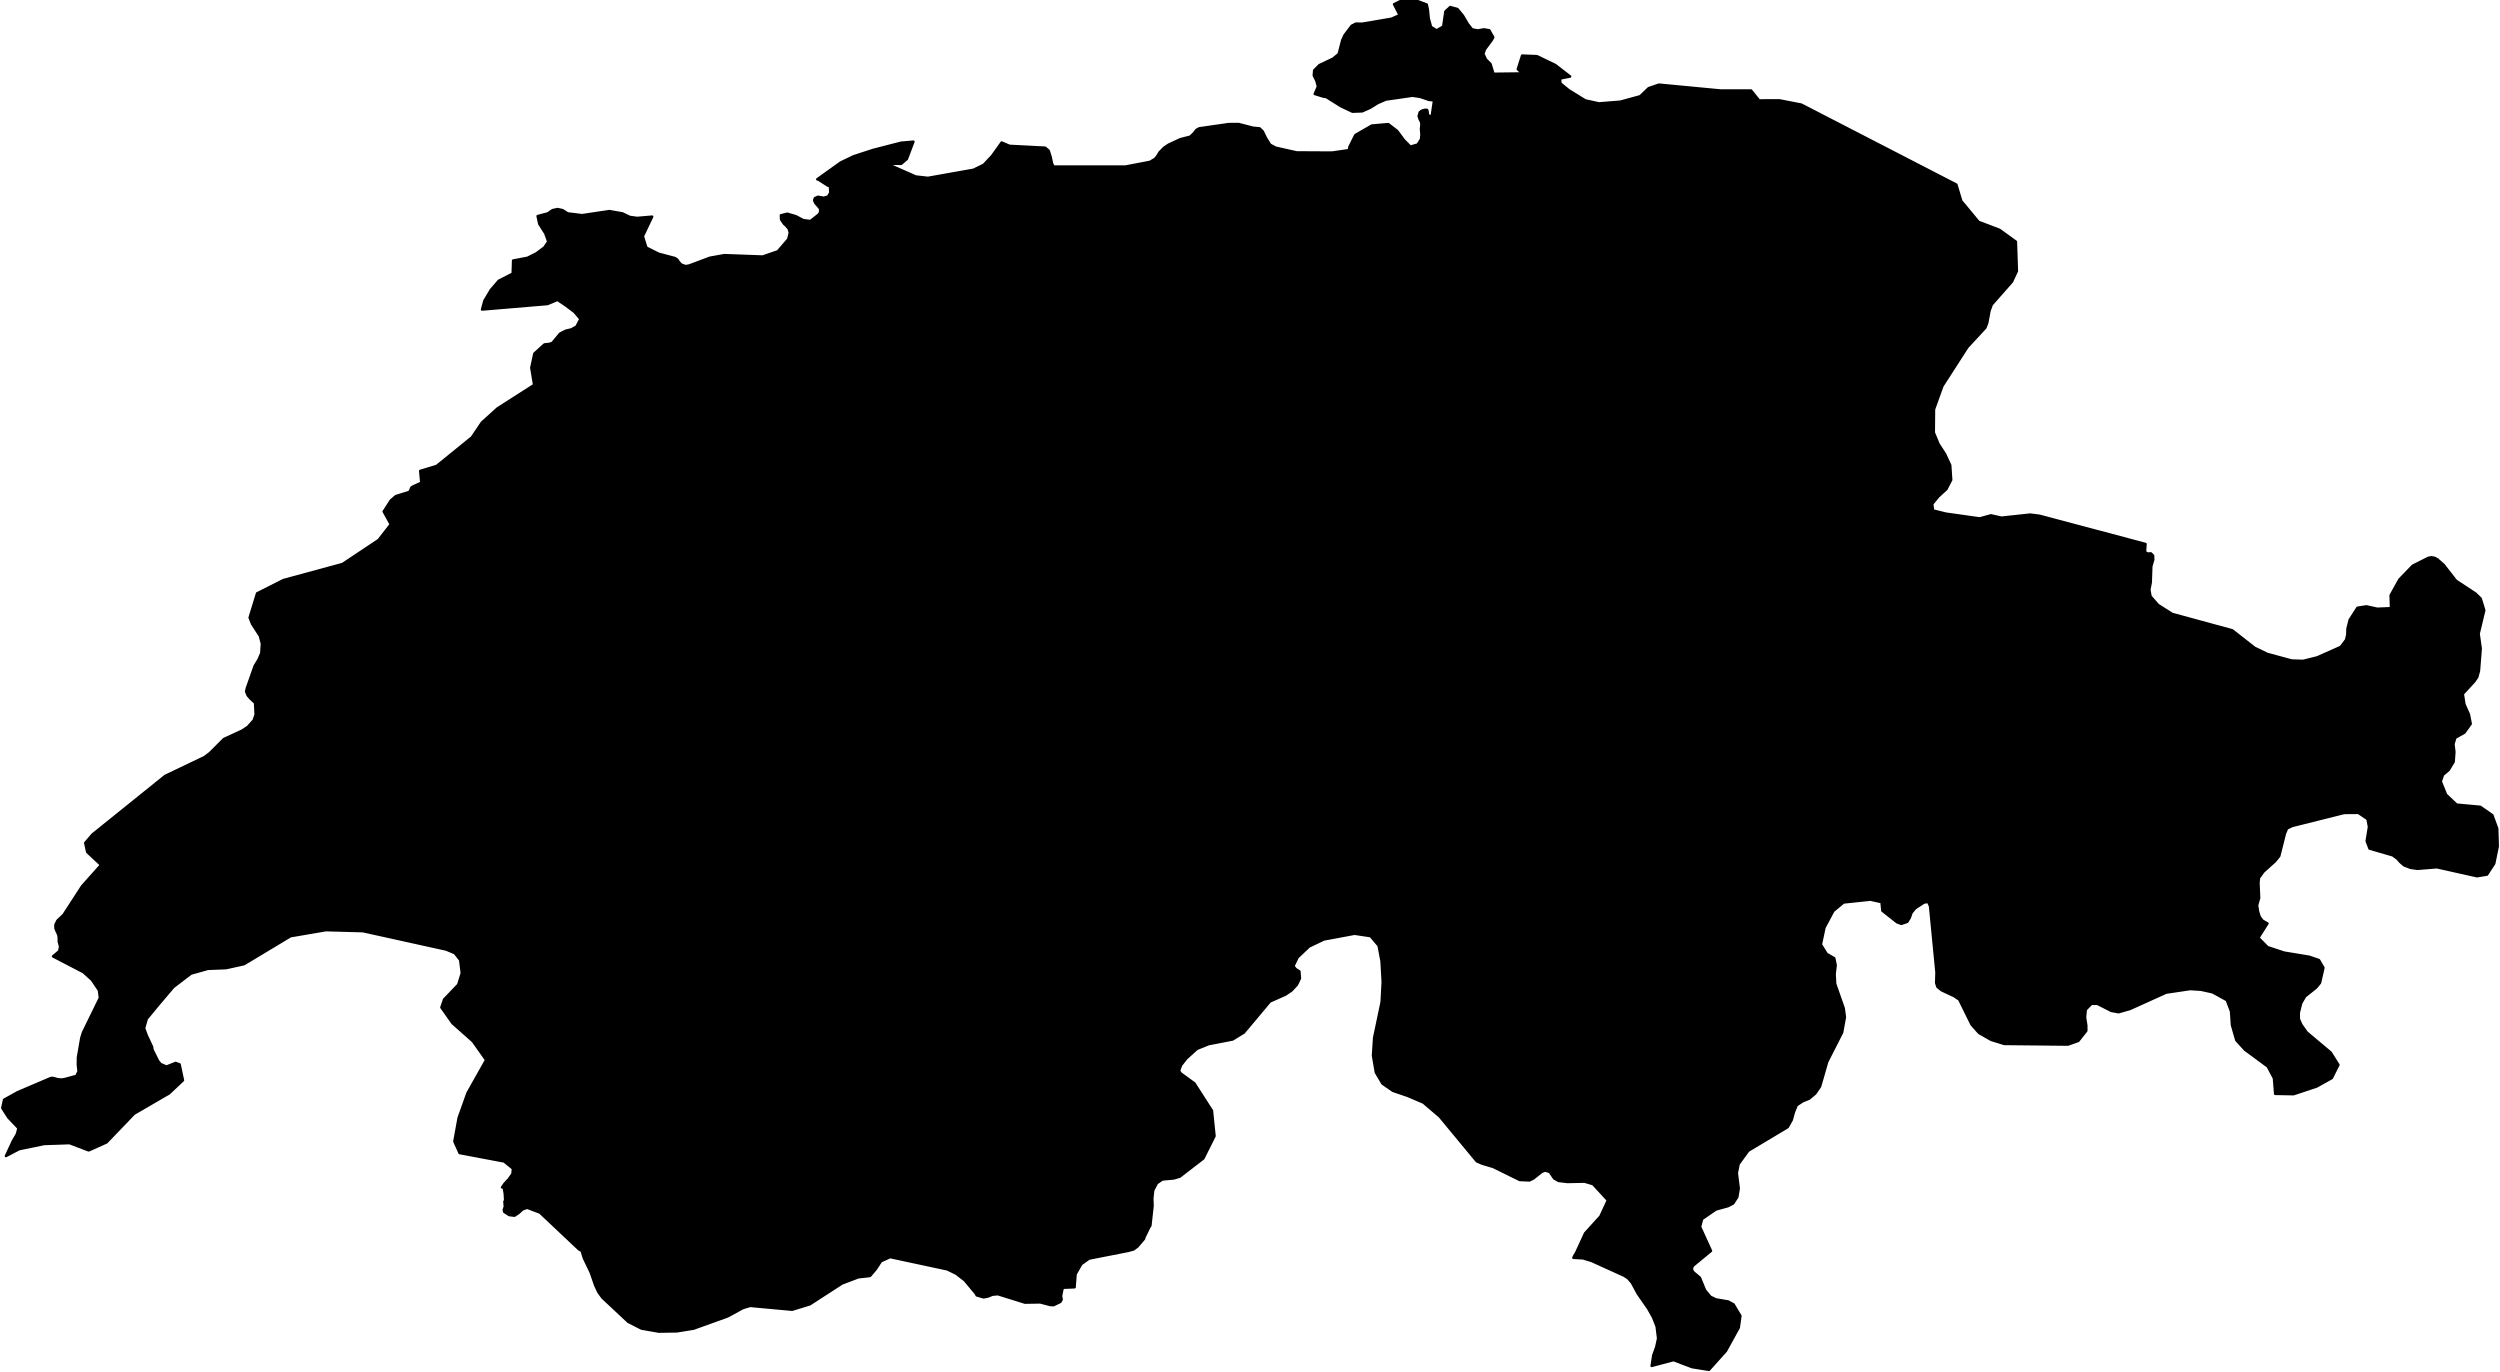 <?xml version="1.0" encoding="utf-8"?><!DOCTYPE svg  PUBLIC '-//W3C//DTD SVG 1.1//EN'  'http://www.w3.org/Graphics/SVG/1.1/DTD/svg11.dtd'><svg enable_background="new 0 0 1000 549" height="549px" pretty_print="False" style="stroke-linejoin: round; stroke:#000; fill: none;" version="1.1" viewBox="0 0 1000 549" width="1000px" xmlns="http://www.w3.org/2000/svg" xmlns:xlink="http://www.w3.org/1999/xlink"><defs><style type="text/css"><![CDATA[path { fill-rule: evenodd; }]]></style></defs><g class="" fill="black" id="country"><path d="M683.581,547.929L690.366,540.371L695.503,531.03L696.147,526.338L693.409,521.759L691.261,520.604L686.364,519.763L684.151,518.693L682.009,516.096L679.944,511.075L677.457,508.978L676.942,508.279L676.75,507.58L676.88,506.866L677.333,506.181L684.396,500.346L680.009,490.728L680.837,487.588L686.375,483.778L691.195,482.451L693.264,481.38L694.92,478.797L695.482,475.4L694.72,469.176L695.434,465.607L699.313,460.282L715.057,450.859L715.169,450.661L716.676,448.004L717.566,444.819L718.683,442.078L721.027,440.535L723.645,439.45L726.126,437.379L728.021,434.58L730.879,424.683L736.846,412.97L737.945,406.884L737.483,403.327L734.046,393.519L733.842,389.568L734.256,386.081L733.692,383.309L730.649,381.544L728.342,377.807L729.776,371.033L733.327,364.373L737.417,360.986L748.174,359.843L752.627,360.85L752.947,364.273L758.833,368.918L760.538,369.547L762.91,368.718L763.911,367.06L764.6,365.095L766.032,363.33L769.506,361.057L771.235,360.722L772.028,362.458L774.602,388.982L774.478,393.197L774.987,394.747L776.659,396.105L781.684,398.455L783.726,399.855L788.629,409.827L791.613,413.184L796.454,415.941L801.701,417.569L827.199,417.827L831.311,416.37L834.517,412.313L834.505,410.134L834.009,406.998L834.294,403.841L836.593,401.491L838.984,401.541L844.542,404.356L847.416,404.884L851.971,403.591L866.446,397.048L876.069,395.612L880.401,395.89L885.022,396.912L890.736,400.055L892.429,404.556L892.791,410.027L894.538,416.084L897.989,419.883L907.101,426.597L909.587,431.296L910.081,437.536L917.445,437.665L926.671,434.595L932.709,431.224L935.363,425.94L932.265,421.012L922.693,412.97L920.517,409.884L919.504,407.556L919.516,405.027L920.454,401.284L921.996,398.598L926.479,394.997L927.993,393.14L929.367,387.11L927.582,384.038L923.68,382.709L913.654,381.051L907.024,378.865L903.348,375.121L906.988,369.39L905.004,368.261L903.847,366.71L903.22,364.702L902.817,362.144L903.634,359.199L903.377,353.125L903.576,351.138L905.358,348.679L909.947,344.562L911.677,342.446L913.954,333.425L914.815,331.381L916.897,330.373L937.643,325.176L943.351,325.133L947.009,327.621L947.604,330.745L946.678,336.428L947.817,339.43L957.109,342.132L958.92,343.461L960.162,344.855L961.626,346.127L964.178,347.121L967.044,347.521L974.744,346.892L990.83,350.487L994.811,349.823L996.423,347.341L997.679,345.405L999.089,338.551L998.878,331.41L996.926,326.077L992.119,322.731L982.626,321.859L978.406,317.855L976.275,312.565L977.194,309.934L979.499,307.967L981.462,304.7L981.74,300.774L981.37,297.621L982.132,295.09L985.783,293.023L988.282,289.526L987.534,285.715L985.744,281.689L985.117,277.57L989.69,272.578L990.904,270.818L991.575,268.33L992.277,259.418L991.442,253.51L993.696,244.104L992.261,239.433L990.187,237.416L982.39,232.294L977.435,225.927L975.037,223.824L975.035,223.781L975.012,223.781L973.811,223.13L972.565,222.922L971.363,223.13L965.097,226.285L959.798,231.764L956.258,238.117L956.41,243.288L950.905,243.51L946.552,242.545L942.988,243.117L939.871,247.974L938.997,251.479L938.934,253.81L938.446,255.928L936.324,258.753L926.875,262.966L921.22,264.36L919.715,264.311L916.632,264.21L906.927,261.578L901.81,259.103L892.897,252.129L868.876,245.585L863.203,241.979L860.219,238.56L859.724,235.964L860.286,232.981L860.514,226.485L861.298,223.838L861.217,222.207L860.328,221.349L858.96,221.442L857.988,220.755L858.198,217.6L815.83,206.325L812.102,205.845L800.566,207.076L796.381,206.139L791.889,207.376L778.279,205.452L773.233,204.193L772.859,201.61L775.301,198.641L778.544,195.664L780.471,191.972L780.073,186.062L778.01,181.626L775.418,177.634L773.508,173.054L773.588,163.73L776.956,154.392L780.357,149.111L786.966,138.849L794.127,131.106L794.879,129.203L795.784,124.322L796.69,121.839L804.801,112.629L806.741,108.421L806.349,96.684L799.798,91.946L791.431,88.755L784.501,80.396L784.003,78.736L782.535,73.846L720.513,41.843L711.866,40.161L703.619,40.168L700.449,36.211L688.26,36.211L663.569,33.863L659.465,35.266L656.105,38.501L648.184,40.676L639.58,41.371L634.125,40.168L627.54,36.111L627.372,35.973L624.134,33.327L624.024,31.402L628.043,30.6L622.141,26.027L614.784,22.47L608.852,22.241L607.114,27.673L608.99,29.383L597.356,29.527L596.843,27.723L596.203,25.612L594.367,23.773L593.333,21.511L593.981,19.701L596.752,15.958L597.297,14.913L595.715,12.115L593.536,11.757L591.119,12.187L588.823,11.75L587.085,9.546L585.213,6.34L582.975,3.614L580.094,2.812L578.169,4.587L577.297,10.627L574.632,12.144L572.408,10.777L571.486,7.414L571.124,3.836L570.693,1.818L566.55,0.258L561.053,0L557.622,1.703L559.862,6.068L556.6,7.5L544.825,9.503L542.364,9.446L540.671,10.319L537.849,14.04L536.912,16.058L535.488,21.597L533.223,23.458L527.754,26.056L525.68,28.153L525.517,30.199L526.538,32.225L527.186,34.586L525.902,37.585L529.411,38.665L530.511,38.809L536.319,42.466L540.971,44.67L544.884,44.527L548.081,43.095L551.054,41.242L554.296,39.832L564.937,38.286L568.033,38.73L570.583,39.605L571.618,39.961L573.63,40.125L572.665,46.688L571.202,46.072L570.991,44.369L570.767,43.925L569.811,43.954L568.665,44.326L567.893,44.913L567.459,46.445L567.878,47.704L568.45,48.785L568.583,49.737L568.392,51.626L568.592,53.594L568.432,55.669L567.537,57.095L567.089,57.809L564.163,58.654L562.093,56.585L561.613,56.106L558.829,52.356L555.315,49.651L548.731,50.223L542.149,54.016L539.777,58.754L539.56,60.071L533.473,60.948L532.809,61.044L518.695,60.972L510.249,59.083L508.033,57.881L506.37,55.211L505.072,52.542L503.836,51.34L501.274,51.111L495.491,49.622L491.504,49.636L479.678,51.34L478.565,51.969L477.527,53.322L476.079,54.675L472.088,55.698L467.392,57.895L465.64,59.083L463.846,60.908L463.015,62.311L462.085,63.513L459.993,64.751L450.153,66.641L421.449,66.641L420.809,65.467L420.272,62.869L419.461,60.271L418.068,59.083L403.815,58.353L400.661,57.008L396.861,62.339L393.492,65.911L389.422,67.914L380.787,69.449L371.173,71.156L366.295,70.605L363.035,69.165L354.696,65.481L355.267,65.485L360.465,65.524L362.739,63.599L365.364,56.664L360.389,57.108L349.251,59.977L349.133,60.016L341.473,62.504L336.28,65.009L335.104,65.85L326.914,71.707L327.446,71.893L331.208,74.284L331.96,74.27L332.134,77.039L331.236,78.621L329.477,79.122L327.18,78.707L325.926,79.293L325.662,80.167L326.184,81.283L327.829,83.165L328.045,83.756L328.083,83.859L328.088,84.582L327.821,85.369L327.451,85.835L324.174,88.425L321.309,88.068L319.391,87.047L318.376,86.507L314.916,85.491L312.363,86.135L312.45,87.838L313.632,89.549L314.388,90.222L315.509,91.517L315.932,93.077L315.323,95.668L314.154,97.026L311.148,100.52L307.197,101.892L305.089,102.624L295.888,102.29L289.735,102.066L283.932,103.111L275.694,106.202L274.22,106.46L272.486,105.844L271.56,104.843L270.907,103.848L269.972,103.225L263.428,101.493L258.548,99.046L257.129,94.523L260.857,86.665L254.877,87.18L252.331,86.835L251.92,86.779L248.995,85.369L243.762,84.446L232.827,86.078L227.076,85.369L225.023,84.06L223,83.623L221.031,84.06L219.116,85.369L215.049,86.436L215.705,89.52L218.122,93.349L219.311,96.648L217.728,98.981L214.527,101.364L211.007,103.125L205.25,104.227L205.091,109.451L199.508,112.3L196.371,115.935L193.783,120.265L192.81,123.807L219.008,121.603L223.012,119.935L226.381,122.218L229.782,124.78L232.188,127.593L230.584,130.634L228.546,131.765L226.304,132.294L224.039,133.447L220.951,137.161L219.778,137.561L217.776,137.776L213.748,141.426L212.531,147.108L213.663,153.977L198.981,163.373L192.756,169.018L188.755,174.943L188.28,175.329L174.656,186.392L168.093,188.366L168.528,193.103L165.397,194.505L164.591,194.992L163.827,196.752L158.328,198.455L156.306,200.208L153.481,204.608L156.306,209.745L151.46,215.99L137.012,225.612L113.401,232.022L102.84,237.344L99.857,247.058L100.853,249.562L103.962,254.383L104.771,257.444L104.528,261.278L103.775,263.009L103.377,263.924L101.919,266.306L98.727,275.31L98.449,276.654L99.118,278.213L100.33,279.572L102.029,281.131L102.271,285.801L101.497,288.096L99.086,290.785L96.796,292.28L89.546,295.626L83.881,301.282L81.732,302.877L66.081,310.363L36.971,333.811L34.092,337.171L34.891,340.817L40.417,345.977L32.829,354.497L25.44,365.903L22.985,368.247L22.164,369.933L22.206,371.348L22.728,372.648L23.29,373.792L23.476,374.642L23.54,376.75L24.055,378.622L23.697,380.444L21.211,382.545L22.291,383.107L33.39,388.882L36.743,391.911L39.58,396.098L39.972,399.155L36.248,406.777L33.201,413.013L32.531,415.17L31.182,422.997L31.157,425.982L31.441,428.539L30.531,430.381L25.674,431.695L24.391,431.824L23.053,431.681L21.291,431.196L20.877,431.167L20.51,431.196L20.145,431.296L6.979,436.922L1.641,439.893L0.911,443.22L3.345,447.004L7.403,451.259L6.783,453.629L5.163,456.413L2.373,462.41L7.651,459.654L17.687,457.584L27.82,457.241L35.475,460.154L42.601,456.956L53.613,445.49L67.595,437.365L73.18,432.124L71.833,425.754L70.251,425.168L66.574,426.639L64.22,425.597L63.241,424.426L60.963,419.855L60.814,418.741L58.624,414.041L57.62,411.284L58.698,407.513L63.216,402.027L69.332,394.819L76.376,389.439L83.16,387.532L90.454,387.239L97.614,385.653L116.2,374.478L130.355,372.048L145.176,372.455L178.516,379.822L181.908,381.248L181.917,381.251L184.076,383.995L184.394,386.529L184.735,389.239L183.306,393.869L177.647,399.784L176.559,402.977L181.021,409.291L189.145,416.498L194.454,423.997L187.014,437.208L183.483,447.104L181.753,456.57L183.84,461.21L201.667,464.58L205.168,467.42L205.009,469.533L203.516,471.646L201.785,473.53L200.821,474.957L201.433,474.686L201.917,477.427L202.084,480.31L201.771,480.581L201.935,482.722L201.514,483.878L201.681,484.734L203.681,486.019L205.807,486.275L207.472,485.162L209.012,483.749L210.854,483.093L215.983,485.02L231.564,499.718L232.667,500.346L233.574,503.285L236.328,509.021L238.068,514.071L239.362,516.852L240.982,519.078L251.314,528.748L256.591,531.43L263.476,532.642L270.753,532.528L277.442,531.444L291.022,526.566L297.168,523.214L300.062,522.344L316.863,523.885L323.925,521.717L336.794,513.386L343.335,510.904L347.991,510.39L350.33,507.637L352.378,504.498L356.046,502.828L378.933,507.736L382.498,509.477L385.939,512.159L390.33,517.437L390.679,518.136L393.451,518.949L395.301,518.564L396.957,517.88L399.137,517.666L409.976,521.046L416.099,520.946L420.124,522.002L421.416,522.059L424.153,520.747L424.647,519.82L424.407,518.379L424.988,515.54L425.245,515.088L429.824,514.907L430.226,509.658L432.491,505.659L435.617,503.428L451.291,500.346L453.41,499.775L454.953,498.634L457.616,495.509L457.753,494.909L459.755,490.799L460.147,490.243L461.01,482.379L460.911,479.282L461.268,476.113L462.744,473.273L464.917,471.788L469.501,471.36L471.889,470.661L481.33,463.38L485.801,454.429L484.773,444.291L477.758,433.352L472.407,429.453L471.583,428.382L472.432,426.054L474.554,423.354L478.745,419.555L483.471,417.641L493.048,415.784L497.532,413.027L507.962,400.598L514.144,397.855L516.624,396.176L518.736,393.897L519.964,391.368L519.757,388.568L518.247,387.603L517.35,386.431L519.065,382.923L523.618,378.608L529.539,375.778L538.898,374.03L541.818,373.484L548.241,374.449L551.454,378.25L552.634,384.495L553.098,392.84L552.674,400.805L549.665,415.127L549.203,422.24L550.358,428.982L552.98,433.423L557.193,436.337L563.094,438.35L569.345,441.021L575.905,446.619L590.716,464.522L592.919,465.479L597.275,466.764L607.875,471.988L611.793,472.16L613.348,471.389L616.685,468.748L618.042,468.191L619.191,468.552L619.908,468.777L621.653,471.36L623.398,472.359L626.983,472.788L633.811,472.645L637.214,473.658L643.155,480.11L640.146,486.589L634.061,493.282L630.484,501.045L629.689,502.372L629.353,503.114L633.184,503.328L636.637,504.369L649.674,510.29L651.215,511.303L652.743,513.058L655.123,517.466L659.253,523.414L661.277,527.023L662.679,530.631L663.258,535.409L662.509,538.831L661.316,542.111L660.673,546.36L669.397,544.036L676.826,546.845L683.581,547.929Z "/></g></svg>